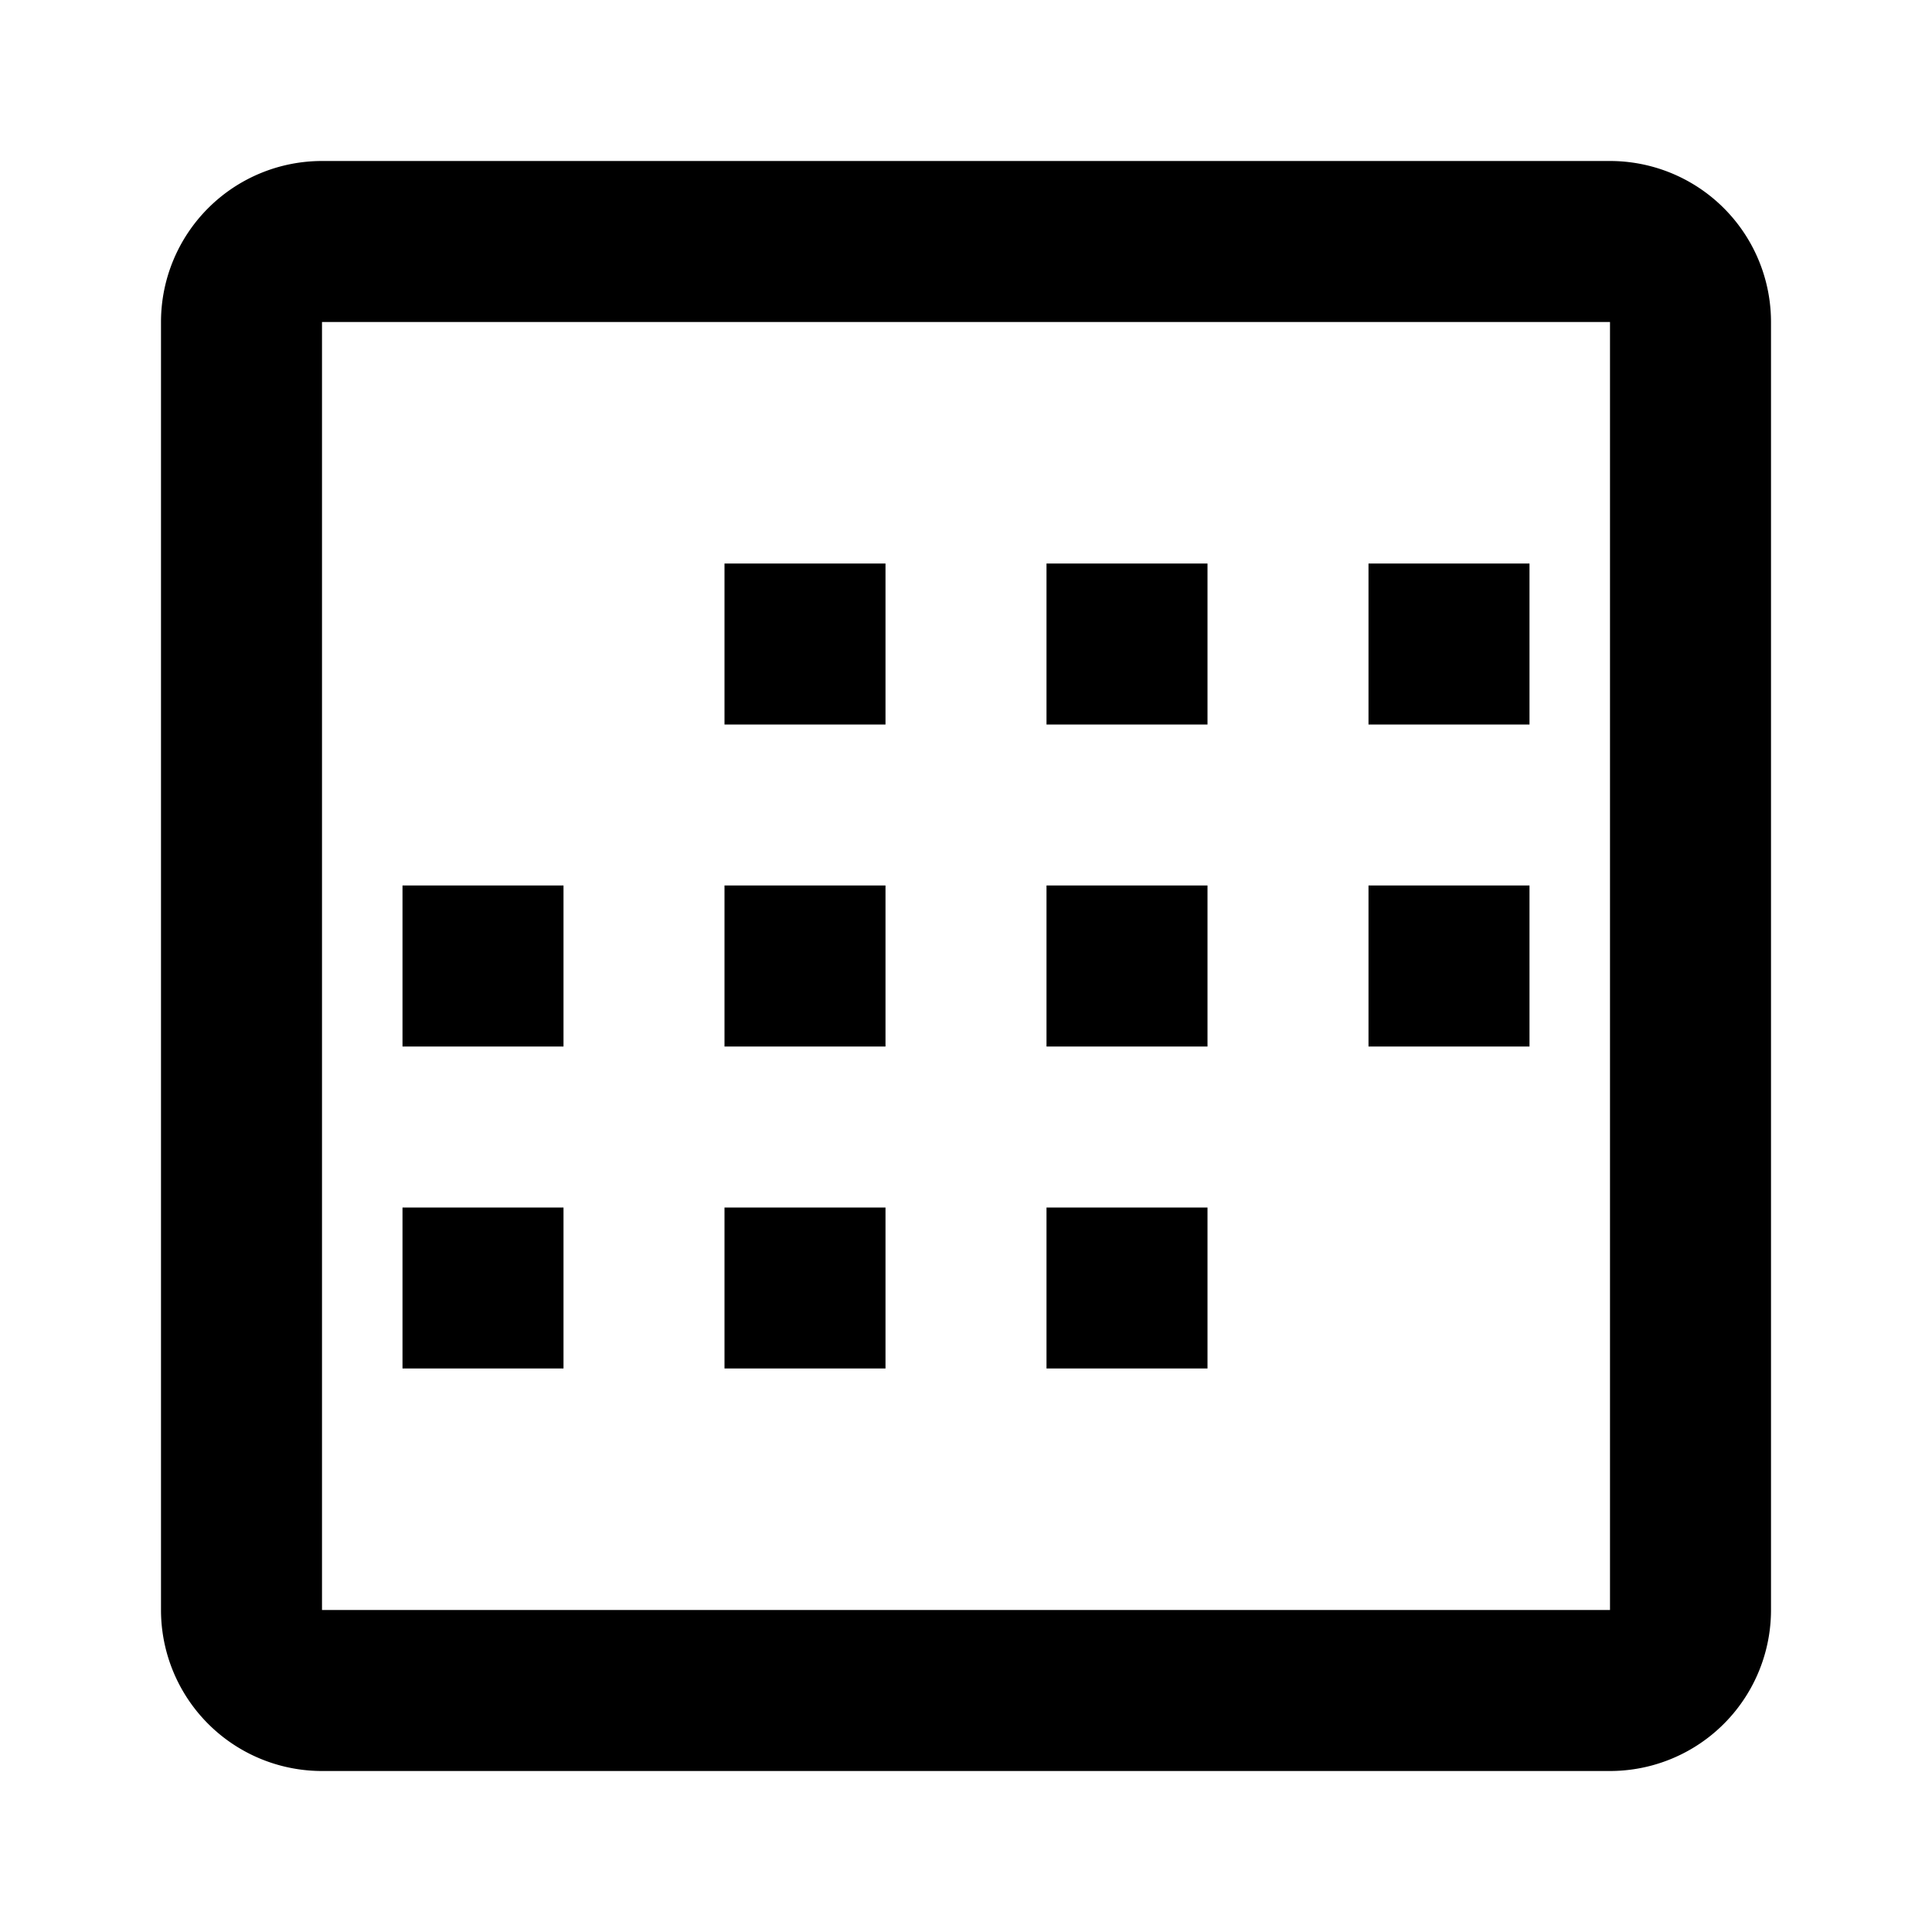 <svg xmlns="http://www.w3.org/2000/svg" viewBox="0 0 24 24"><path d="M20,2H4A2,2,0,0,0,2,4V20a2,2,0,0,0,2,2H20a2,2,0,0,0,2-2V4A2,2,0,0,0,20,2Zm0,18H4V4H20ZM11,9H9V7h2Zm4,0H13V7h2ZM7,13H5V11H7Zm4,0H9V11h2Zm4,0H13V11h2Zm4,0H17V11h2ZM7,17H5V15H7Zm4,0H9V15h2Zm4,0H13V15h2Zm4-8H17V7h2Z"/></svg>